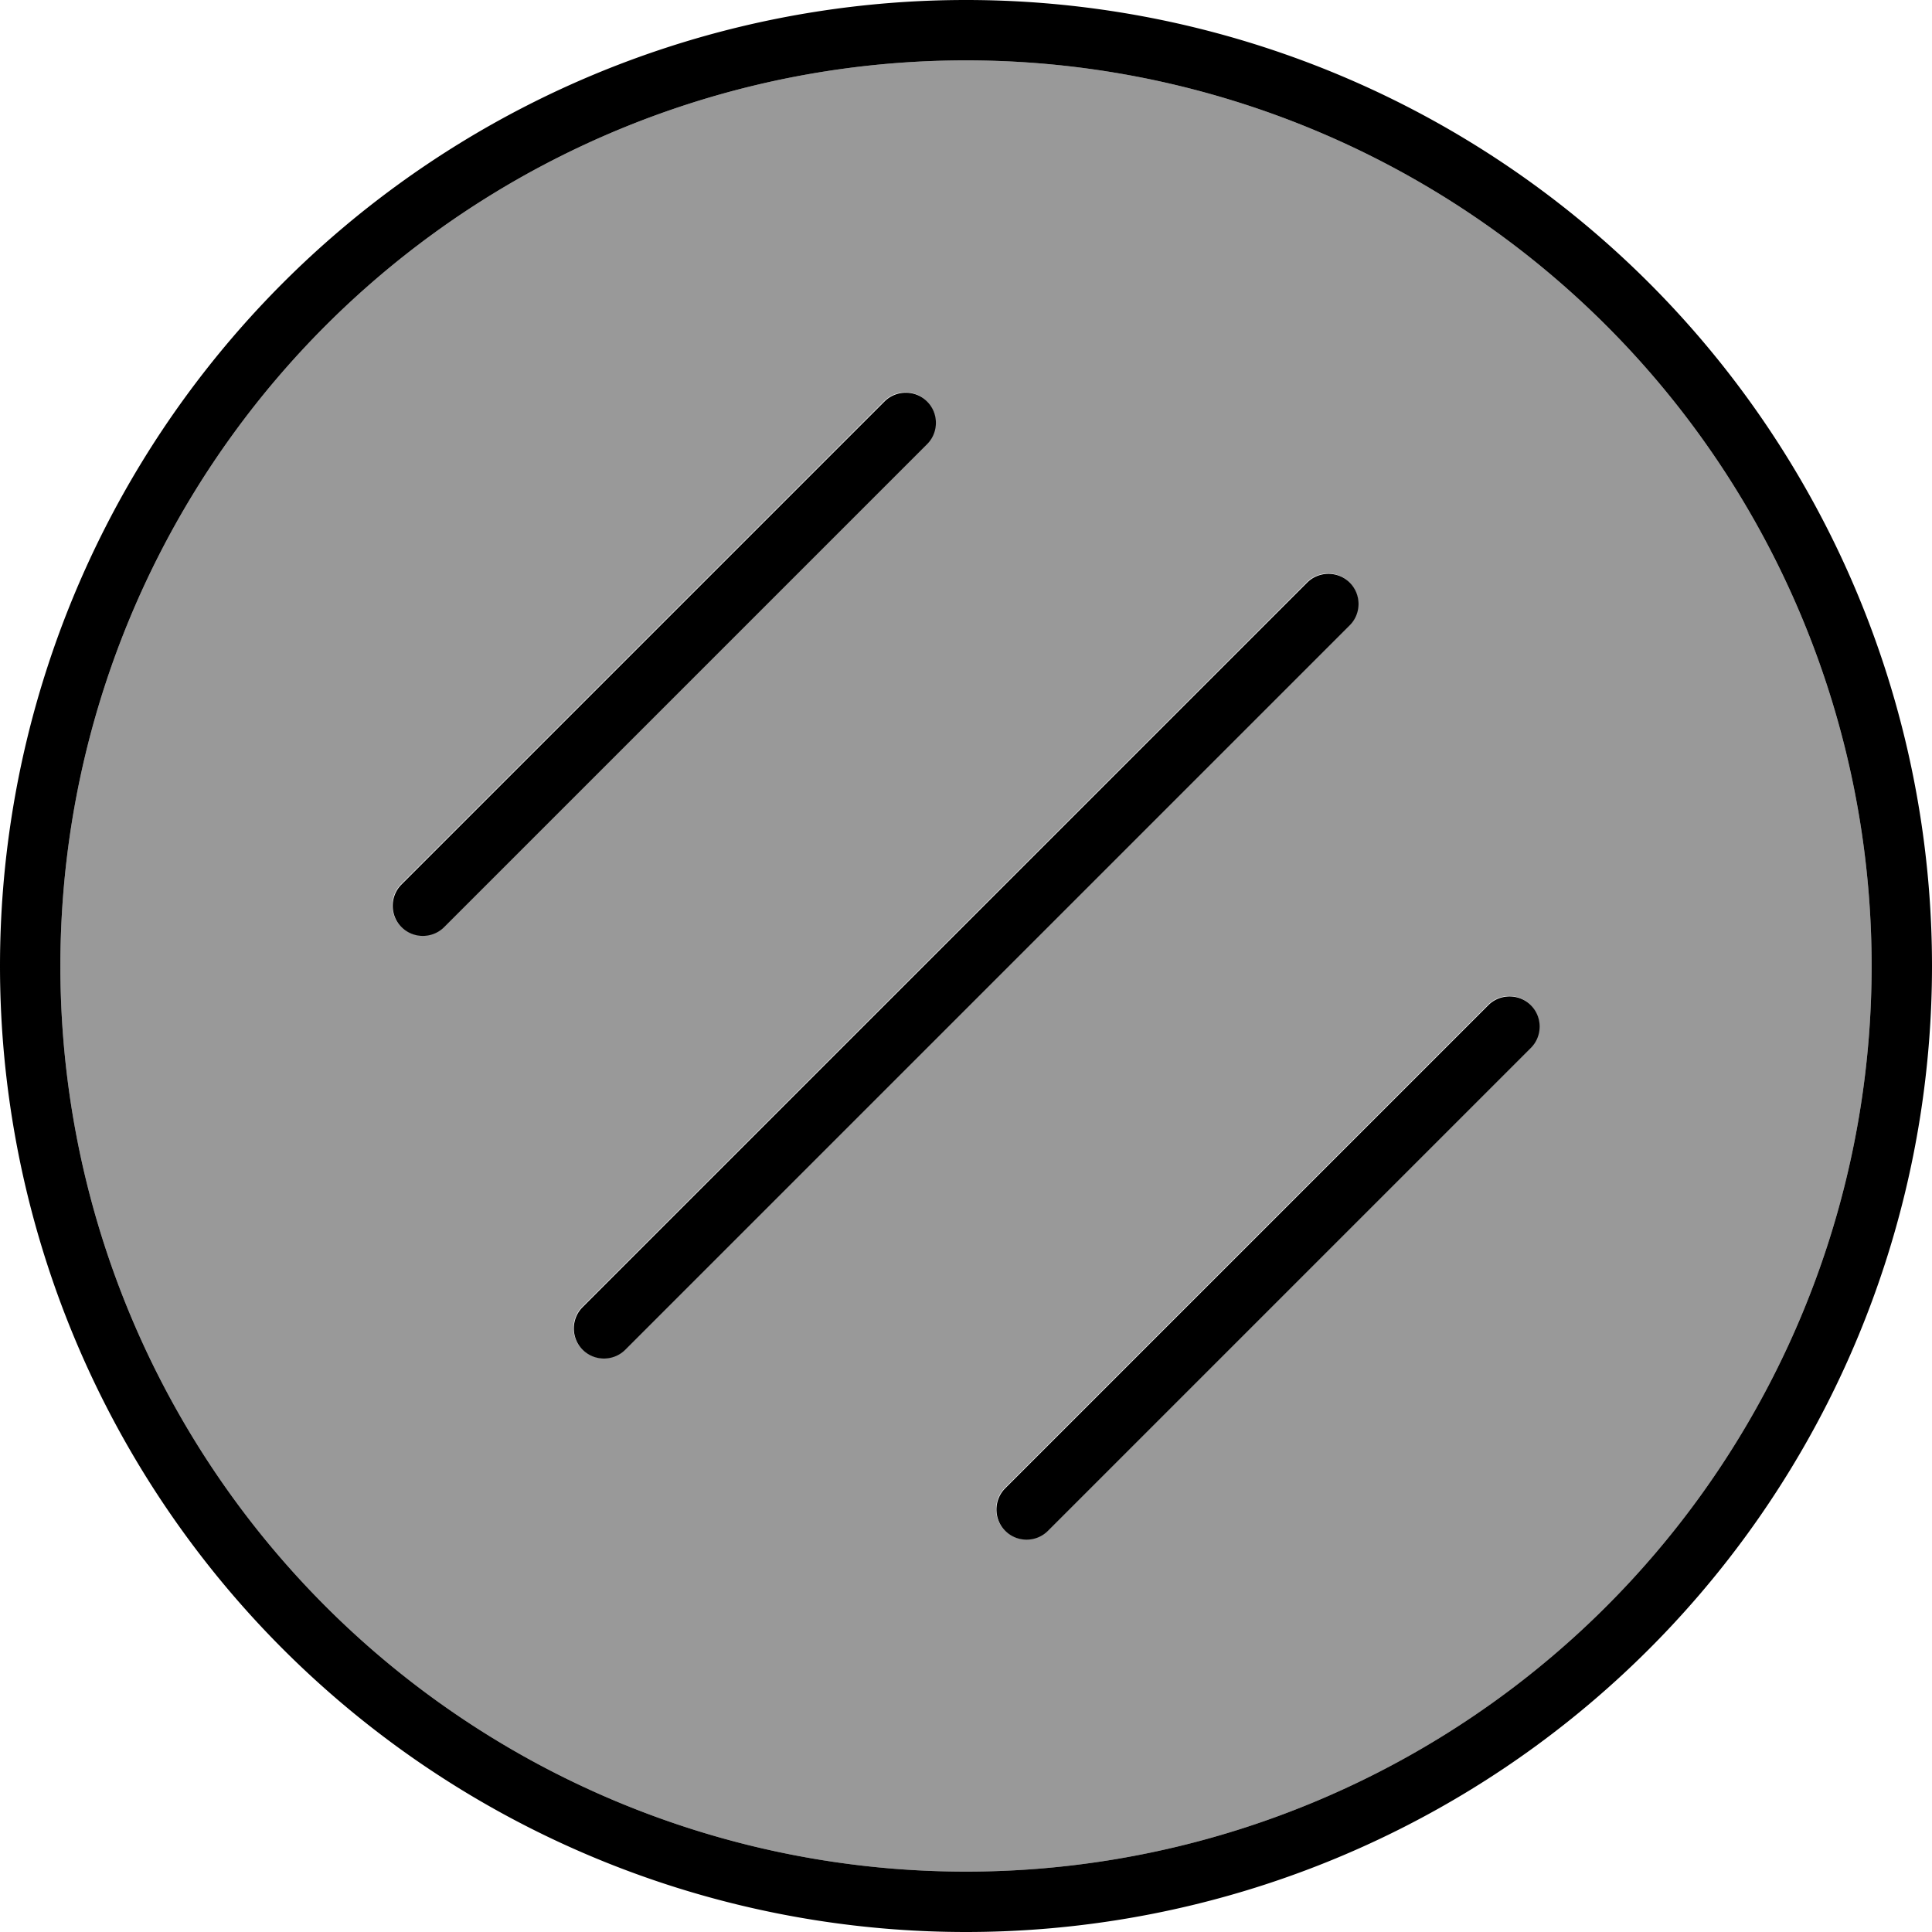 <svg xmlns="http://www.w3.org/2000/svg" viewBox="0 0 512 512"><!--! Font Awesome Pro 7.0.1 by @fontawesome - https://fontawesome.com License - https://fontawesome.com/license (Commercial License) Copyright 2025 Fonticons, Inc. --><path opacity=".4" fill="currentColor" d="M16 256a240 240 0 1 0 480 0 240 240 0 1 0 -480 0zm90.3-21.7l128-128c3.1-3.1 8.2-3.1 11.3 0s3.1 8.2 0 11.3l-128 128c-3.1 3.1-8.2 3.1-11.3 0s-3.1-8.2 0-11.3zm48 112l192-192c3.1-3.1 8.2-3.1 11.3 0s3.1 8.2 0 11.3l-192 192c-3.1 3.1-8.2 3.1-11.3 0s-3.1-8.2 0-11.3zm112 48l128-128c3.1-3.1 8.2-3.1 11.3 0s3.1 8.2 0 11.3l-128 128c-3.1 3.1-8.2 3.1-11.3 0s-3.1-8.2 0-11.3z"/><path fill="currentColor" d="M496 256a240 240 0 1 0 -480 0 240 240 0 1 0 480 0zM0 256a256 256 0 1 1 512 0 256 256 0 1 1 -512 0zm357.7-90.3l-192 192c-3.1 3.1-8.2 3.1-11.3 0s-3.1-8.2 0-11.3l192-192c3.1-3.1 8.2-3.1 11.3 0s3.1 8.2 0 11.3zm-112-59.3c3.1 3.1 3.1 8.2 0 11.3l-128 128c-3.1 3.1-8.2 3.1-11.3 0s-3.1-8.2 0-11.3l128-128c3.1-3.1 8.2-3.1 11.3 0zm160 171.3l-128 128c-3.1 3.1-8.2 3.1-11.3 0s-3.1-8.2 0-11.3l128-128c3.1-3.1 8.2-3.1 11.3 0s3.1 8.2 0 11.3z"/></svg>